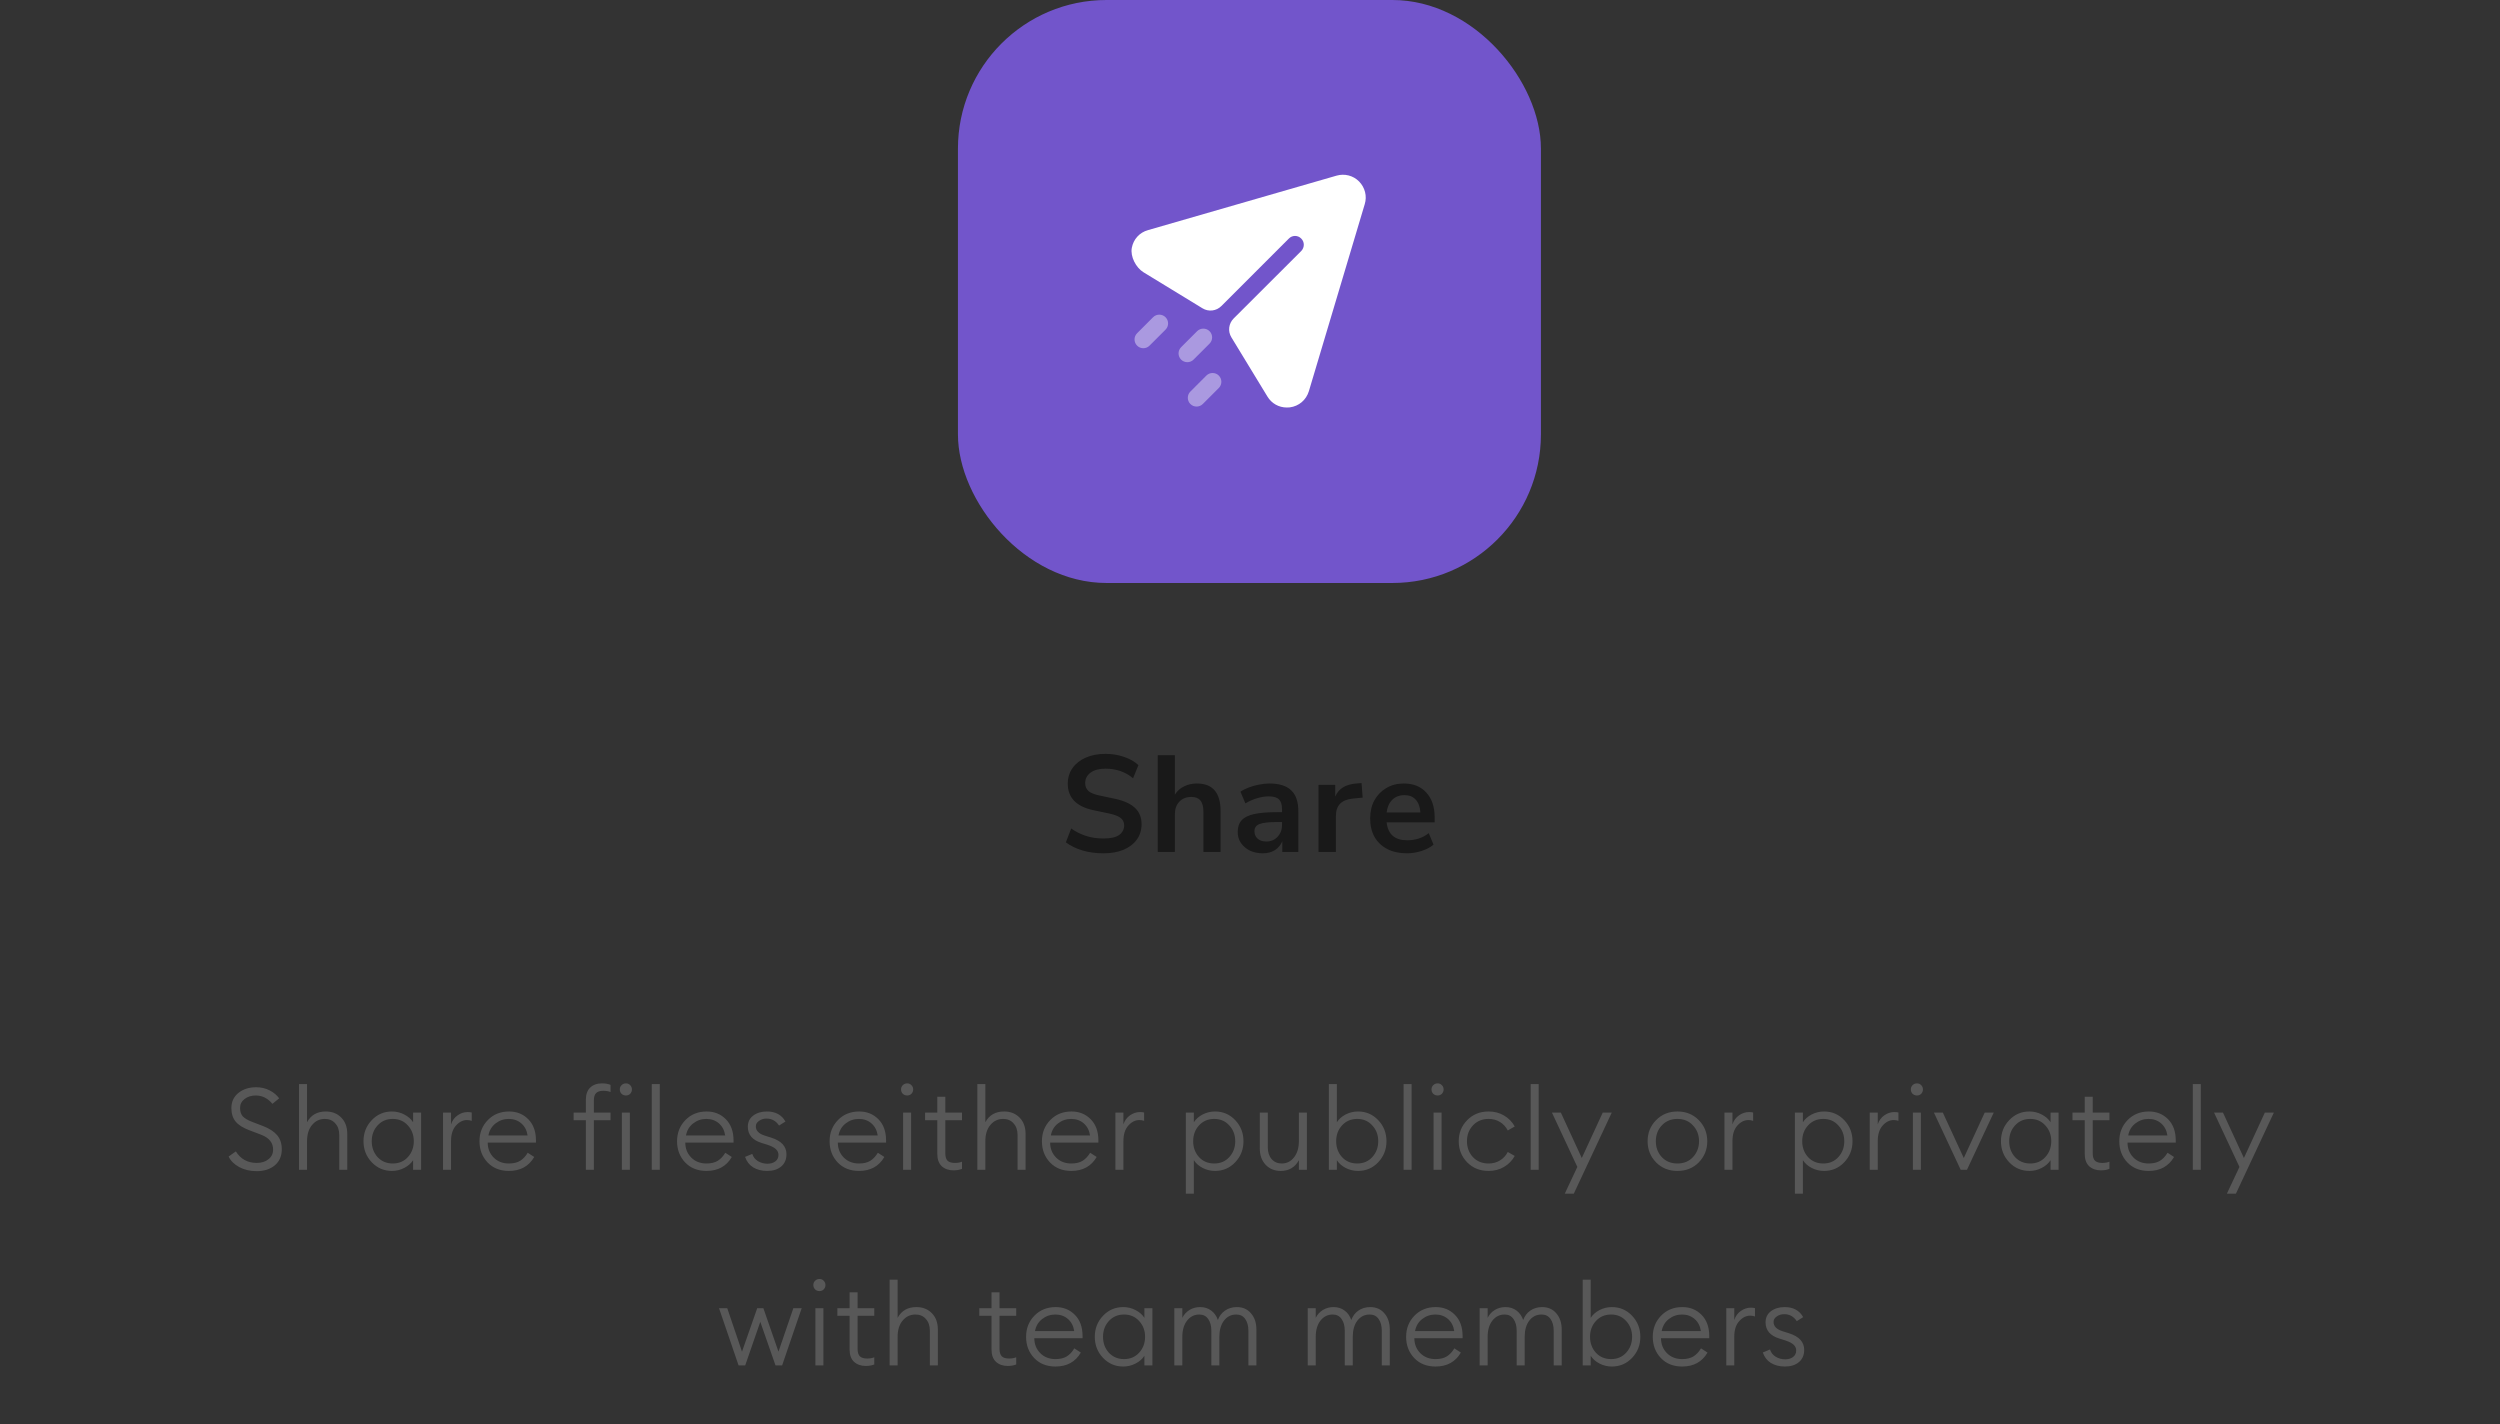 <svg width="409" height="233" viewBox="0 0 409 233" fill="none" xmlns="http://www.w3.org/2000/svg">
<rect x="0" y="0" width="409" height="233" fill="#333333" stroke="none"/>
<g clipPath="url(#clip0_11469_48890)">
<rect x="156.719" width="95.377" height="95.377" rx="24.312" fill="#7255CB"/>
<path d="M222.353 29.696C221.395 28.717 219.976 28.355 218.654 28.738L187.815 37.648C186.419 38.036 185.43 39.142 185.164 40.545C184.892 41.974 185.842 43.791 187.084 44.55L196.727 50.438C197.716 51.044 198.993 50.893 199.811 50.072L210.853 39.031C211.409 38.453 212.329 38.453 212.885 39.031C213.441 39.584 213.441 40.487 212.885 41.062L201.824 52.104C201.003 52.924 200.85 54.197 201.454 55.188L207.346 64.867C208.036 66.015 209.224 66.669 210.527 66.669C210.681 66.669 210.853 66.669 211.006 66.648C212.501 66.458 213.69 65.44 214.131 64.003L223.273 33.395C223.676 32.092 223.311 30.674 222.353 29.696Z" fill="white"/>
<path opacity="0.4" fill-rule="evenodd" clip-rule="evenodd" d="M187.046 56.969C186.678 56.969 186.31 56.829 186.031 56.547C185.469 55.986 185.469 55.077 186.031 54.516L188.647 51.897C189.208 51.338 190.119 51.338 190.68 51.897C191.24 52.459 191.24 53.369 190.68 53.931L188.062 56.547C187.782 56.829 187.414 56.969 187.046 56.969ZM194.249 59.254C193.881 59.254 193.513 59.114 193.233 58.833C192.671 58.271 192.671 57.362 193.233 56.801L195.849 54.183C196.411 53.623 197.321 53.623 197.883 54.183C198.443 54.744 198.443 55.655 197.883 56.216L195.265 58.833C194.985 59.114 194.617 59.254 194.249 59.254ZM194.745 66.093C195.025 66.375 195.393 66.515 195.761 66.515C196.129 66.515 196.497 66.375 196.777 66.093L199.395 63.477C199.955 62.915 199.955 62.005 199.395 61.443C198.834 60.883 197.923 60.883 197.362 61.443L194.745 64.061C194.184 64.623 194.184 65.531 194.745 66.093Z" fill="white"/>
</g>
<path d="M180.523 139.601C179.281 139.601 178.129 139.444 177.067 139.13C176.005 138.801 175.107 138.36 174.374 137.806L175.249 135.539C175.982 136.063 176.783 136.467 177.651 136.751C178.533 137.036 179.491 137.178 180.523 137.178C181.705 137.178 182.565 136.983 183.104 136.594C183.642 136.19 183.912 135.674 183.912 135.046C183.912 134.522 183.717 134.111 183.328 133.811C182.954 133.512 182.303 133.265 181.376 133.071L178.907 132.555C176.095 131.956 174.688 130.513 174.688 128.223C174.688 127.236 174.95 126.376 175.474 125.643C175.997 124.91 176.723 124.341 177.651 123.937C178.578 123.533 179.648 123.331 180.86 123.331C181.937 123.331 182.947 123.496 183.889 123.825C184.832 124.139 185.617 124.588 186.246 125.171L185.37 127.326C184.129 126.279 182.618 125.755 180.837 125.755C179.805 125.755 178.997 125.972 178.414 126.406C177.83 126.84 177.538 127.408 177.538 128.111C177.538 128.65 177.718 129.084 178.077 129.413C178.436 129.727 179.049 129.974 179.917 130.153L182.363 130.67C183.844 130.984 184.944 131.478 185.662 132.151C186.395 132.824 186.762 133.722 186.762 134.844C186.762 135.786 186.508 136.617 185.999 137.335C185.49 138.053 184.765 138.614 183.822 139.018C182.894 139.407 181.795 139.601 180.523 139.601ZM189.407 139.377V123.556H192.212V129.996C192.586 129.398 193.087 128.949 193.716 128.65C194.344 128.336 195.04 128.179 195.803 128.179C198.391 128.179 199.685 129.682 199.685 132.689V139.377H196.88V132.824C196.88 131.971 196.715 131.35 196.386 130.961C196.072 130.572 195.578 130.378 194.905 130.378C194.082 130.378 193.424 130.64 192.93 131.163C192.451 131.672 192.212 132.353 192.212 133.206V139.377H189.407ZM206.596 139.601C205.803 139.601 205.093 139.452 204.464 139.153C203.851 138.838 203.365 138.419 203.005 137.896C202.661 137.372 202.489 136.781 202.489 136.123C202.489 135.315 202.699 134.679 203.118 134.215C203.537 133.737 204.217 133.393 205.16 133.183C206.102 132.974 207.367 132.869 208.953 132.869H209.738V132.398C209.738 131.65 209.573 131.111 209.244 130.782C208.915 130.453 208.362 130.288 207.584 130.288C206.97 130.288 206.342 130.385 205.698 130.58C205.055 130.759 204.404 131.044 203.746 131.433L202.938 129.525C203.327 129.256 203.783 129.024 204.307 128.829C204.846 128.62 205.407 128.463 205.99 128.358C206.589 128.238 207.15 128.179 207.673 128.179C209.274 128.179 210.464 128.553 211.242 129.301C212.02 130.034 212.409 131.178 212.409 132.734V139.377H209.783V137.627C209.529 138.24 209.125 138.726 208.571 139.085C208.017 139.429 207.359 139.601 206.596 139.601ZM207.18 137.671C207.913 137.671 208.519 137.417 208.997 136.908C209.491 136.4 209.738 135.756 209.738 134.978V134.485H208.975C207.569 134.485 206.589 134.597 206.035 134.821C205.497 135.031 205.227 135.42 205.227 135.988C205.227 136.482 205.399 136.886 205.743 137.2C206.087 137.514 206.566 137.671 207.18 137.671ZM215.705 139.377V128.403H218.442V130.333C218.981 129.031 220.133 128.313 221.898 128.179L222.751 128.111L222.931 130.49L221.315 130.647C219.475 130.827 218.555 131.769 218.555 133.475V139.377H215.705ZM230.175 139.601C228.933 139.601 227.863 139.369 226.966 138.906C226.068 138.442 225.372 137.784 224.878 136.931C224.4 136.078 224.16 135.068 224.16 133.901C224.16 132.764 224.392 131.769 224.856 130.916C225.335 130.064 225.986 129.398 226.808 128.919C227.646 128.425 228.596 128.179 229.659 128.179C231.214 128.179 232.441 128.672 233.339 129.66C234.252 130.647 234.708 131.994 234.708 133.699V134.53H226.853C227.063 136.489 228.185 137.469 230.22 137.469C230.833 137.469 231.446 137.38 232.06 137.2C232.673 137.006 233.234 136.706 233.743 136.302L234.528 138.188C234.005 138.621 233.346 138.966 232.553 139.22C231.761 139.474 230.968 139.601 230.175 139.601ZM229.771 130.086C228.948 130.086 228.282 130.34 227.773 130.849C227.265 131.358 226.958 132.046 226.853 132.914H232.374C232.314 132.001 232.06 131.305 231.611 130.827C231.177 130.333 230.564 130.086 229.771 130.086Z" fill="#191919"/>
<path d="M41.987 191.601C40.915 191.601 39.961 191.377 39.126 190.928C38.291 190.467 37.717 189.893 37.405 189.208L38.584 188.366C39.369 189.625 40.51 190.255 42.006 190.255C42.779 190.255 43.415 190.055 43.913 189.656C44.425 189.257 44.68 188.728 44.68 188.067C44.68 186.957 44.038 186.153 42.754 185.654L40.79 184.906C39.755 184.52 39.007 184.046 38.546 183.485C38.085 182.924 37.854 182.188 37.854 181.278C37.854 180.256 38.234 179.433 38.995 178.81C39.768 178.186 40.74 177.875 41.912 177.875C42.723 177.875 43.452 178.043 44.1 178.38C44.761 178.716 45.285 179.153 45.671 179.689L44.568 180.586C43.807 179.676 42.904 179.221 41.856 179.221C41.121 179.221 40.504 179.414 40.005 179.801C39.519 180.175 39.276 180.661 39.276 181.26C39.276 181.846 39.425 182.307 39.724 182.643C40.036 182.968 40.547 183.267 41.258 183.541L43.016 184.214C44.05 184.613 44.824 185.112 45.335 185.71C45.846 186.309 46.101 187.082 46.101 188.029C46.101 189.127 45.721 189.999 44.961 190.648C44.2 191.283 43.209 191.601 41.987 191.601ZM50.231 191.377H48.922V177.351H50.231V183.597C50.867 182.425 51.889 181.839 53.298 181.839C54.333 181.839 55.175 182.17 55.823 182.83C56.484 183.491 56.814 184.389 56.814 185.523V191.377H55.505V185.71C55.505 184.9 55.287 184.258 54.85 183.784C54.426 183.298 53.859 183.055 53.149 183.055C52.301 183.055 51.603 183.385 51.054 184.046C50.505 184.694 50.231 185.586 50.231 186.72V191.377ZM64.125 191.564C62.816 191.564 61.713 191.09 60.815 190.143C59.917 189.195 59.468 188.048 59.468 186.702C59.468 185.355 59.917 184.208 60.815 183.261C61.713 182.313 62.816 181.839 64.125 181.839C64.836 181.839 65.503 182.001 66.126 182.326C66.762 182.65 67.248 183.074 67.585 183.597V182.026H68.894V191.377H67.585V189.806C67.248 190.33 66.762 190.754 66.126 191.078C65.503 191.402 64.836 191.564 64.125 191.564ZM61.769 189.301C62.417 189.999 63.246 190.348 64.256 190.348C65.266 190.348 66.089 189.999 66.725 189.301C67.373 188.59 67.697 187.724 67.697 186.702C67.697 185.679 67.373 184.819 66.725 184.121C66.089 183.41 65.266 183.055 64.256 183.055C63.246 183.055 62.417 183.41 61.769 184.121C61.133 184.819 60.815 185.679 60.815 186.702C60.815 187.724 61.133 188.59 61.769 189.301ZM72.481 191.377V182.026H73.79V183.953C73.989 183.329 74.344 182.837 74.856 182.475C75.367 182.114 75.915 181.933 76.501 181.933C76.763 181.933 76.988 181.958 77.175 182.008V183.373C76.95 183.286 76.688 183.242 76.389 183.242C75.728 183.242 75.13 183.541 74.594 184.14C74.058 184.738 73.79 185.586 73.79 186.683V191.377H72.481ZM83.25 191.564C81.816 191.564 80.656 191.103 79.771 190.18C78.886 189.245 78.443 188.086 78.443 186.702C78.443 185.33 78.898 184.177 79.809 183.242C80.719 182.307 81.878 181.839 83.287 181.839C84.546 181.839 85.594 182.263 86.429 183.111C87.264 183.959 87.682 185.112 87.682 186.571V186.926H79.79C79.79 187.899 80.114 188.715 80.762 189.376C81.411 190.024 82.24 190.348 83.25 190.348C83.998 190.348 84.609 190.205 85.082 189.918C85.569 189.619 85.986 189.176 86.335 188.59L87.401 189.282C86.516 190.803 85.132 191.564 83.25 191.564ZM79.902 185.767H86.317C86.192 184.931 85.849 184.27 85.288 183.784C84.727 183.298 84.041 183.055 83.231 183.055C82.421 183.055 81.698 183.304 81.062 183.803C80.438 184.289 80.052 184.944 79.902 185.767ZM95.845 191.377V183.261H93.844V182.026H95.845V179.932C95.845 179.047 96.082 178.38 96.556 177.931C97.042 177.469 97.684 177.239 98.482 177.239C99.006 177.239 99.474 177.32 99.885 177.482V178.66C99.573 178.523 99.174 178.454 98.688 178.454C98.164 178.454 97.778 178.579 97.528 178.828C97.279 179.065 97.154 179.47 97.154 180.044V182.026H99.885V183.261H97.154V191.377H95.845ZM102.41 179.221C102.123 179.221 101.88 179.128 101.68 178.941C101.493 178.741 101.4 178.504 101.4 178.23C101.4 177.956 101.493 177.725 101.68 177.538C101.88 177.339 102.123 177.239 102.41 177.239C102.684 177.239 102.915 177.339 103.102 177.538C103.289 177.725 103.382 177.956 103.382 178.23C103.382 178.504 103.289 178.741 103.102 178.941C102.915 179.128 102.684 179.221 102.41 179.221ZM101.736 191.377V182.026H103.045V191.377H101.736ZM106.631 191.377V177.351H107.94V191.377H106.631ZM115.574 191.564C114.14 191.564 112.98 191.103 112.095 190.18C111.21 189.245 110.767 188.086 110.767 186.702C110.767 185.33 111.223 184.177 112.133 183.242C113.043 182.307 114.202 181.839 115.611 181.839C116.87 181.839 117.918 182.263 118.753 183.111C119.588 183.959 120.006 185.112 120.006 186.571V186.926H112.114C112.114 187.899 112.438 188.715 113.086 189.376C113.735 190.024 114.564 190.348 115.574 190.348C116.322 190.348 116.933 190.205 117.406 189.918C117.893 189.619 118.31 189.176 118.659 188.59L119.725 189.282C118.84 190.803 117.456 191.564 115.574 191.564ZM112.226 185.767H118.641C118.516 184.931 118.173 184.27 117.612 183.784C117.051 183.298 116.365 183.055 115.555 183.055C114.745 183.055 114.021 183.304 113.386 183.803C112.762 184.289 112.376 184.944 112.226 185.767ZM125.523 191.564C124.638 191.564 123.871 191.371 123.223 190.984C122.587 190.585 122.145 190.012 121.895 189.264L123.073 188.777C123.223 189.276 123.529 189.669 123.99 189.956C124.464 190.242 124.981 190.386 125.542 190.386C126.066 190.386 126.496 190.261 126.832 190.012C127.182 189.75 127.356 189.395 127.356 188.946C127.356 188.572 127.219 188.26 126.945 188.011C126.683 187.749 126.234 187.512 125.598 187.3L124.588 186.982C123.092 186.521 122.344 185.636 122.344 184.327C122.344 183.566 122.637 182.961 123.223 182.513C123.822 182.064 124.57 181.839 125.467 181.839C126.876 181.839 127.886 182.388 128.497 183.485L127.45 184.14C126.951 183.379 126.265 182.999 125.392 182.999C124.931 182.999 124.526 183.123 124.177 183.373C123.828 183.61 123.653 183.909 123.653 184.27C123.653 184.969 124.139 185.474 125.112 185.785L126.178 186.122C127.836 186.646 128.665 187.549 128.665 188.834C128.665 189.694 128.372 190.367 127.786 190.853C127.213 191.327 126.458 191.564 125.523 191.564ZM140.529 191.564C139.095 191.564 137.936 191.103 137.051 190.18C136.165 189.245 135.723 188.086 135.723 186.702C135.723 185.33 136.178 184.177 137.088 183.242C137.998 182.307 139.158 181.839 140.566 181.839C141.826 181.839 142.873 182.263 143.708 183.111C144.544 183.959 144.961 185.112 144.961 186.571V186.926H137.069C137.069 187.899 137.393 188.715 138.042 189.376C138.69 190.024 139.519 190.348 140.529 190.348C141.277 190.348 141.888 190.205 142.362 189.918C142.848 189.619 143.266 189.176 143.615 188.59L144.681 189.282C143.795 190.803 142.412 191.564 140.529 191.564ZM137.181 185.767H143.596C143.471 184.931 143.128 184.27 142.567 183.784C142.006 183.298 141.321 183.055 140.51 183.055C139.7 183.055 138.977 183.304 138.341 183.803C137.718 184.289 137.331 184.944 137.181 185.767ZM148.421 179.221C148.135 179.221 147.892 179.128 147.692 178.941C147.505 178.741 147.412 178.504 147.412 178.23C147.412 177.956 147.505 177.725 147.692 177.538C147.892 177.339 148.135 177.239 148.421 177.239C148.696 177.239 148.926 177.339 149.113 177.538C149.3 177.725 149.394 177.956 149.394 178.23C149.394 178.504 149.3 178.741 149.113 178.941C148.926 179.128 148.696 179.221 148.421 179.221ZM147.748 191.377V182.026H149.057V191.377H147.748ZM155.999 191.47C155.214 191.47 154.571 191.246 154.073 190.797C153.587 190.336 153.343 189.663 153.343 188.777V183.261H151.342V182.026H153.343V179.427H154.653V182.026H157.383V183.261H154.653V188.665C154.653 189.239 154.777 189.65 155.027 189.9C155.288 190.136 155.681 190.255 156.205 190.255C156.679 190.255 157.071 190.186 157.383 190.049V191.227C156.971 191.389 156.51 191.47 155.999 191.47ZM161.201 191.377H159.892V177.351H161.201V183.597C161.837 182.425 162.86 181.839 164.269 181.839C165.303 181.839 166.145 182.17 166.793 182.83C167.454 183.491 167.784 184.389 167.784 185.523V191.377H166.475V185.71C166.475 184.9 166.257 184.258 165.821 183.784C165.397 183.298 164.83 183.055 164.119 183.055C163.271 183.055 162.573 183.385 162.024 184.046C161.476 184.694 161.201 185.586 161.201 186.72V191.377ZM175.264 191.564C173.83 191.564 172.67 191.103 171.785 190.18C170.9 189.245 170.457 188.086 170.457 186.702C170.457 185.33 170.913 184.177 171.823 183.242C172.733 182.307 173.892 181.839 175.301 181.839C176.56 181.839 177.608 182.263 178.443 183.111C179.278 183.959 179.696 185.112 179.696 186.571V186.926H171.804C171.804 187.899 172.128 188.715 172.776 189.376C173.425 190.024 174.254 190.348 175.264 190.348C176.012 190.348 176.623 190.205 177.096 189.918C177.583 189.619 178 189.176 178.349 188.59L179.415 189.282C178.53 190.803 177.146 191.564 175.264 191.564ZM171.916 185.767H178.331C178.206 184.931 177.863 184.27 177.302 183.784C176.741 183.298 176.055 183.055 175.245 183.055C174.435 183.055 173.711 183.304 173.076 183.803C172.452 184.289 172.066 184.944 171.916 185.767ZM182.483 191.377V182.026H183.792V183.953C183.992 183.329 184.347 182.837 184.858 182.475C185.369 182.114 185.918 181.933 186.504 181.933C186.766 181.933 186.99 181.958 187.177 182.008V183.373C186.953 183.286 186.691 183.242 186.392 183.242C185.731 183.242 185.132 183.541 184.596 184.14C184.06 184.738 183.792 185.586 183.792 186.683V191.377H182.483ZM195.315 195.286H194.006V182.026H195.315V183.597C195.652 183.074 196.132 182.65 196.755 182.326C197.391 182.001 198.064 181.839 198.775 181.839C200.084 181.839 201.187 182.313 202.085 183.261C202.983 184.208 203.432 185.355 203.432 186.702C203.432 188.048 202.983 189.195 202.085 190.143C201.187 191.09 200.084 191.564 198.775 191.564C198.064 191.564 197.391 191.402 196.755 191.078C196.132 190.754 195.652 190.33 195.315 189.806V195.286ZM196.157 189.301C196.805 189.999 197.634 190.348 198.644 190.348C199.654 190.348 200.477 189.999 201.113 189.301C201.761 188.59 202.085 187.724 202.085 186.702C202.085 185.679 201.761 184.819 201.113 184.121C200.477 183.41 199.654 183.055 198.644 183.055C197.634 183.055 196.805 183.41 196.157 184.121C195.521 184.819 195.203 185.679 195.203 186.702C195.203 187.724 195.521 188.59 196.157 189.301ZM209.524 191.564C208.514 191.564 207.691 191.227 207.055 190.554C206.419 189.881 206.102 188.989 206.102 187.88V182.026H207.411V187.693C207.411 188.503 207.623 189.151 208.046 189.638C208.47 190.111 209.019 190.348 209.692 190.348C210.503 190.348 211.17 190.018 211.693 189.357C212.229 188.684 212.497 187.793 212.497 186.683V182.026H213.806V191.377H212.497V189.806C211.862 190.978 210.87 191.564 209.524 191.564ZM222.169 191.564C221.459 191.564 220.785 191.402 220.149 191.078C219.526 190.754 219.046 190.33 218.709 189.806V191.377H217.4V177.351H218.709V183.597C219.046 183.074 219.526 182.65 220.149 182.326C220.785 182.001 221.459 181.839 222.169 181.839C223.478 181.839 224.582 182.313 225.479 183.261C226.377 184.208 226.826 185.355 226.826 186.702C226.826 188.048 226.377 189.195 225.479 190.143C224.582 191.09 223.478 191.564 222.169 191.564ZM219.551 189.301C220.199 189.999 221.028 190.348 222.038 190.348C223.048 190.348 223.871 189.999 224.507 189.301C225.155 188.59 225.479 187.724 225.479 186.702C225.479 185.679 225.155 184.819 224.507 184.121C223.871 183.41 223.048 183.055 222.038 183.055C221.028 183.055 220.199 183.41 219.551 184.121C218.915 184.819 218.597 185.679 218.597 186.702C218.597 187.724 218.915 188.59 219.551 189.301ZM229.627 191.377V177.351H230.936V191.377H229.627ZM235.204 179.221C234.917 179.221 234.674 179.128 234.474 178.941C234.287 178.741 234.194 178.504 234.194 178.23C234.194 177.956 234.287 177.725 234.474 177.538C234.674 177.339 234.917 177.239 235.204 177.239C235.478 177.239 235.708 177.339 235.896 177.538C236.083 177.725 236.176 177.956 236.176 178.23C236.176 178.504 236.083 178.741 235.896 178.941C235.708 179.128 235.478 179.221 235.204 179.221ZM234.53 191.377V182.026H235.839V191.377H234.53ZM243.529 191.564C242.12 191.564 240.955 191.096 240.032 190.161C239.109 189.214 238.648 188.061 238.648 186.702C238.648 185.343 239.109 184.196 240.032 183.261C240.955 182.313 242.12 181.839 243.529 181.839C244.477 181.839 245.318 182.057 246.054 182.494C246.802 182.93 247.388 183.529 247.812 184.289L246.671 184.944C246.372 184.358 245.948 183.896 245.399 183.56C244.863 183.223 244.24 183.055 243.529 183.055C242.482 183.055 241.628 183.41 240.967 184.121C240.319 184.819 239.995 185.679 239.995 186.702C239.995 187.724 240.319 188.59 240.967 189.301C241.628 189.999 242.482 190.348 243.529 190.348C244.24 190.348 244.863 190.18 245.399 189.843C245.948 189.507 246.372 189.046 246.671 188.46L247.812 189.114C247.388 189.875 246.802 190.473 246.054 190.909C245.318 191.346 244.477 191.564 243.529 191.564ZM250.418 191.377V177.351H251.727V191.377H250.418ZM257.472 195.286H255.995L258.052 190.909L253.9 182.026H255.359L258.781 189.451L262.204 182.026H263.681L257.472 195.286ZM277.926 190.161C277.003 191.096 275.837 191.564 274.429 191.564C273.02 191.564 271.854 191.096 270.931 190.161C270.009 189.214 269.548 188.061 269.548 186.702C269.548 185.343 270.009 184.196 270.931 183.261C271.854 182.313 273.02 181.839 274.429 181.839C275.837 181.839 277.003 182.313 277.926 183.261C278.848 184.196 279.31 185.343 279.31 186.702C279.31 188.061 278.848 189.214 277.926 190.161ZM271.867 189.301C272.527 189.999 273.381 190.348 274.429 190.348C275.476 190.348 276.324 189.999 276.972 189.301C277.633 188.59 277.963 187.724 277.963 186.702C277.963 185.679 277.633 184.819 276.972 184.121C276.324 183.41 275.476 183.055 274.429 183.055C273.381 183.055 272.527 183.41 271.867 184.121C271.218 184.819 270.894 185.679 270.894 186.702C270.894 187.724 271.218 188.59 271.867 189.301ZM282.121 191.377V182.026H283.431V183.953C283.63 183.329 283.985 182.837 284.496 182.475C285.008 182.114 285.556 181.933 286.142 181.933C286.404 181.933 286.628 181.958 286.815 182.008V183.373C286.591 183.286 286.329 183.242 286.03 183.242C285.369 183.242 284.771 183.541 284.235 184.14C283.699 184.738 283.431 185.586 283.431 186.683V191.377H282.121ZM294.954 195.286H293.645V182.026H294.954V183.597C295.29 183.074 295.77 182.65 296.394 182.326C297.03 182.001 297.703 181.839 298.414 181.839C299.723 181.839 300.826 182.313 301.724 183.261C302.621 184.208 303.07 185.355 303.07 186.702C303.07 188.048 302.621 189.195 301.724 190.143C300.826 191.09 299.723 191.564 298.414 191.564C297.703 191.564 297.03 191.402 296.394 191.078C295.77 190.754 295.29 190.33 294.954 189.806V195.286ZM295.795 189.301C296.444 189.999 297.273 190.348 298.283 190.348C299.292 190.348 300.115 189.999 300.751 189.301C301.399 188.59 301.724 187.724 301.724 186.702C301.724 185.679 301.399 184.819 300.751 184.121C300.115 183.41 299.292 183.055 298.283 183.055C297.273 183.055 296.444 183.41 295.795 184.121C295.159 184.819 294.842 185.679 294.842 186.702C294.842 187.724 295.159 188.59 295.795 189.301ZM305.89 191.377V182.026H307.199V183.953C307.398 183.329 307.754 182.837 308.265 182.475C308.776 182.114 309.324 181.933 309.91 181.933C310.172 181.933 310.397 181.958 310.584 182.008V183.373C310.359 183.286 310.097 183.242 309.798 183.242C309.137 183.242 308.539 183.541 308.003 184.14C307.467 184.738 307.199 185.586 307.199 186.683V191.377H305.89ZM313.621 179.221C313.334 179.221 313.091 179.128 312.892 178.941C312.705 178.741 312.611 178.504 312.611 178.23C312.611 177.956 312.705 177.725 312.892 177.538C313.091 177.339 313.334 177.239 313.621 177.239C313.895 177.239 314.126 177.339 314.313 177.538C314.5 177.725 314.594 177.956 314.594 178.23C314.594 178.504 314.5 178.741 314.313 178.941C314.126 179.128 313.895 179.221 313.621 179.221ZM312.948 191.377V182.026H314.257V191.377H312.948ZM320.769 191.377L316.392 182.026H317.851L321.274 189.451L324.696 182.026H326.173L321.797 191.377H320.769ZM332.013 191.564C330.704 191.564 329.601 191.09 328.703 190.143C327.805 189.195 327.357 188.048 327.357 186.702C327.357 185.355 327.805 184.208 328.703 183.261C329.601 182.313 330.704 181.839 332.013 181.839C332.724 181.839 333.391 182.001 334.014 182.326C334.65 182.65 335.136 183.074 335.473 183.597V182.026H336.782V191.377H335.473V189.806C335.136 190.33 334.65 190.754 334.014 191.078C333.391 191.402 332.724 191.564 332.013 191.564ZM329.657 189.301C330.305 189.999 331.134 190.348 332.144 190.348C333.154 190.348 333.977 189.999 334.613 189.301C335.261 188.59 335.585 187.724 335.585 186.702C335.585 185.679 335.261 184.819 334.613 184.121C333.977 183.41 333.154 183.055 332.144 183.055C331.134 183.055 330.305 183.41 329.657 184.121C329.021 184.819 328.703 185.679 328.703 186.702C328.703 187.724 329.021 188.59 329.657 189.301ZM343.716 191.47C342.931 191.47 342.289 191.246 341.79 190.797C341.304 190.336 341.061 189.663 341.061 188.777V183.261H339.06V182.026H341.061V179.427H342.37V182.026H345.1V183.261H342.37V188.665C342.37 189.239 342.494 189.65 342.744 189.9C343.006 190.136 343.398 190.255 343.922 190.255C344.396 190.255 344.788 190.186 345.1 190.049V191.227C344.689 191.389 344.227 191.47 343.716 191.47ZM351.521 191.564C350.088 191.564 348.928 191.103 348.043 190.18C347.158 189.245 346.715 188.086 346.715 186.702C346.715 185.33 347.17 184.177 348.08 183.242C348.99 182.307 350.15 181.839 351.559 181.839C352.818 181.839 353.865 182.263 354.7 183.111C355.536 183.959 355.953 185.112 355.953 186.571V186.926H348.062C348.062 187.899 348.386 188.715 349.034 189.376C349.682 190.024 350.511 190.348 351.521 190.348C352.269 190.348 352.88 190.205 353.354 189.918C353.84 189.619 354.258 189.176 354.607 188.59L355.673 189.282C354.788 190.803 353.404 191.564 351.521 191.564ZM348.174 185.767H354.588C354.464 184.931 354.121 184.27 353.56 183.784C352.999 183.298 352.313 183.055 351.503 183.055C350.692 183.055 349.969 183.304 349.333 183.803C348.71 184.289 348.323 184.944 348.174 185.767ZM358.741 191.377V177.351H360.05V191.377H358.741ZM365.794 195.286H364.317L366.374 190.909L362.222 182.026H363.681L367.104 189.451L370.526 182.026H372.003L365.794 195.286ZM126.872 223.377L124.384 216.252L121.916 223.377H120.831L117.633 214.026H118.98L121.392 221.133L123.879 214.026H124.889L127.358 221.133L129.789 214.026H131.154L127.956 223.377H126.872ZM134.071 211.221C133.784 211.221 133.541 211.128 133.342 210.941C133.155 210.741 133.061 210.504 133.061 210.23C133.061 209.956 133.155 209.725 133.342 209.538C133.541 209.339 133.784 209.239 134.071 209.239C134.345 209.239 134.576 209.339 134.763 209.538C134.95 209.725 135.044 209.956 135.044 210.23C135.044 210.504 134.95 210.741 134.763 210.941C134.576 211.128 134.345 211.221 134.071 211.221ZM133.398 223.377V214.026H134.707V223.377H133.398ZM141.649 223.47C140.863 223.47 140.221 223.246 139.722 222.797C139.236 222.336 138.993 221.663 138.993 220.777V215.261H136.992V214.026H138.993V211.427H140.302V214.026H143.033V215.261H140.302V220.665C140.302 221.239 140.427 221.65 140.676 221.9C140.938 222.136 141.331 222.255 141.854 222.255C142.328 222.255 142.721 222.186 143.033 222.049V223.227C142.621 223.389 142.16 223.47 141.649 223.47ZM146.851 223.377H145.542V209.351H146.851V215.597C147.487 214.425 148.509 213.839 149.918 213.839C150.953 213.839 151.795 214.17 152.443 214.83C153.104 215.491 153.434 216.389 153.434 217.523V223.377H152.125V217.71C152.125 216.9 151.907 216.258 151.47 215.784C151.047 215.298 150.479 215.055 149.769 215.055C148.921 215.055 148.223 215.385 147.674 216.046C147.125 216.694 146.851 217.586 146.851 218.72V223.377ZM164.869 223.47C164.084 223.47 163.441 223.246 162.943 222.797C162.457 222.336 162.213 221.663 162.213 220.777V215.261H160.212V214.026H162.213V211.427H163.522V214.026H166.253V215.261H163.522V220.665C163.522 221.239 163.647 221.65 163.897 221.9C164.158 222.136 164.551 222.255 165.075 222.255C165.548 222.255 165.941 222.186 166.253 222.049V223.227C165.841 223.389 165.38 223.47 164.869 223.47ZM172.674 223.564C171.24 223.564 170.081 223.103 169.196 222.18C168.31 221.245 167.868 220.086 167.868 218.702C167.868 217.33 168.323 216.177 169.233 215.242C170.143 214.307 171.303 213.839 172.711 213.839C173.971 213.839 175.018 214.263 175.853 215.111C176.689 215.959 177.106 217.112 177.106 218.571V218.926H169.214C169.214 219.899 169.538 220.715 170.187 221.376C170.835 222.024 171.664 222.348 172.674 222.348C173.422 222.348 174.033 222.205 174.507 221.918C174.993 221.619 175.411 221.176 175.76 220.59L176.826 221.282C175.941 222.803 174.557 223.564 172.674 223.564ZM169.326 217.767H175.741C175.616 216.931 175.273 216.27 174.712 215.784C174.151 215.298 173.466 215.055 172.655 215.055C171.845 215.055 171.122 215.304 170.486 215.803C169.863 216.289 169.476 216.944 169.326 217.767ZM183.764 223.564C182.455 223.564 181.352 223.09 180.454 222.143C179.557 221.195 179.108 220.048 179.108 218.702C179.108 217.355 179.557 216.208 180.454 215.261C181.352 214.313 182.455 213.839 183.764 213.839C184.475 213.839 185.142 214.001 185.766 214.326C186.401 214.65 186.888 215.074 187.224 215.597V214.026H188.533V223.377H187.224V221.806C186.888 222.33 186.401 222.754 185.766 223.078C185.142 223.402 184.475 223.564 183.764 223.564ZM181.408 221.301C182.056 221.999 182.886 222.348 183.895 222.348C184.905 222.348 185.728 221.999 186.364 221.301C187.012 220.59 187.336 219.724 187.336 218.702C187.336 217.679 187.012 216.819 186.364 216.121C185.728 215.41 184.905 215.055 183.895 215.055C182.886 215.055 182.056 215.41 181.408 216.121C180.772 216.819 180.454 217.679 180.454 218.702C180.454 219.724 180.772 220.59 181.408 221.301ZM204.238 223.377V217.71C204.238 216.913 204.064 216.27 203.715 215.784C203.378 215.298 202.892 215.055 202.256 215.055C201.421 215.055 200.748 215.391 200.236 216.065C199.738 216.726 199.488 217.611 199.488 218.72V223.377H198.179V217.71C198.179 216.913 198.005 216.27 197.656 215.784C197.319 215.298 196.839 215.055 196.216 215.055C195.393 215.055 194.719 215.391 194.196 216.065C193.685 216.726 193.429 217.611 193.429 218.72V223.377H192.12V214.026H193.429V215.597C193.703 215.049 194.096 214.619 194.607 214.307C195.118 213.995 195.698 213.839 196.346 213.839C197.045 213.839 197.643 214.026 198.142 214.4C198.653 214.774 199.021 215.292 199.245 215.953C199.482 215.304 199.869 214.793 200.405 214.419C200.953 214.033 201.602 213.839 202.35 213.839C203.322 213.839 204.095 214.182 204.669 214.868C205.255 215.541 205.548 216.426 205.548 217.523V223.377H204.238ZM226.062 223.377V217.71C226.062 216.913 225.887 216.27 225.538 215.784C225.202 215.298 224.715 215.055 224.08 215.055C223.244 215.055 222.571 215.391 222.06 216.065C221.561 216.726 221.312 217.611 221.312 218.72V223.377H220.003V217.71C220.003 216.913 219.828 216.27 219.479 215.784C219.143 215.298 218.663 215.055 218.039 215.055C217.216 215.055 216.543 215.391 216.019 216.065C215.508 216.726 215.253 217.611 215.253 218.72V223.377H213.944V214.026H215.253V215.597C215.527 215.049 215.92 214.619 216.431 214.307C216.942 213.995 217.522 213.839 218.17 213.839C218.868 213.839 219.467 214.026 219.965 214.4C220.477 214.774 220.844 215.292 221.069 215.953C221.306 215.304 221.692 214.793 222.228 214.419C222.777 214.033 223.425 213.839 224.173 213.839C225.146 213.839 225.919 214.182 226.492 214.868C227.078 215.541 227.371 216.426 227.371 217.523V223.377H226.062ZM234.849 223.564C233.415 223.564 232.255 223.103 231.37 222.18C230.485 221.245 230.042 220.086 230.042 218.702C230.042 217.33 230.497 216.177 231.407 215.242C232.318 214.307 233.477 213.839 234.886 213.839C236.145 213.839 237.192 214.263 238.028 215.111C238.863 215.959 239.281 217.112 239.281 218.571V218.926H231.389C231.389 219.899 231.713 220.715 232.361 221.376C233.01 222.024 233.839 222.348 234.849 222.348C235.597 222.348 236.207 222.205 236.681 221.918C237.167 221.619 237.585 221.176 237.934 220.59L239 221.282C238.115 222.803 236.731 223.564 234.849 223.564ZM231.501 217.767H237.916C237.791 216.931 237.448 216.27 236.887 215.784C236.326 215.298 235.64 215.055 234.83 215.055C234.019 215.055 233.296 215.304 232.66 215.803C232.037 216.289 231.651 216.944 231.501 217.767ZM254.186 223.377V217.71C254.186 216.913 254.012 216.27 253.663 215.784C253.326 215.298 252.84 215.055 252.204 215.055C251.369 215.055 250.695 215.391 250.184 216.065C249.685 216.726 249.436 217.611 249.436 218.72V223.377H248.127V217.71C248.127 216.913 247.952 216.27 247.603 215.784C247.267 215.298 246.787 215.055 246.163 215.055C245.341 215.055 244.667 215.391 244.144 216.065C243.632 216.726 243.377 217.611 243.377 218.72V223.377H242.068V214.026H243.377V215.597C243.651 215.049 244.044 214.619 244.555 214.307C245.066 213.995 245.646 213.839 246.294 213.839C246.992 213.839 247.591 214.026 248.09 214.4C248.601 214.774 248.969 215.292 249.193 215.953C249.43 215.304 249.816 214.793 250.352 214.419C250.901 214.033 251.549 213.839 252.297 213.839C253.27 213.839 254.043 214.182 254.616 214.868C255.202 215.541 255.495 216.426 255.495 217.523V223.377H254.186ZM263.702 223.564C262.992 223.564 262.318 223.402 261.682 223.078C261.059 222.754 260.579 222.33 260.242 221.806V223.377H258.933V209.351H260.242V215.597C260.579 215.074 261.059 214.65 261.682 214.326C262.318 214.001 262.992 213.839 263.702 213.839C265.011 213.839 266.115 214.313 267.012 215.261C267.91 216.208 268.359 217.355 268.359 218.702C268.359 220.048 267.91 221.195 267.012 222.143C266.115 223.09 265.011 223.564 263.702 223.564ZM261.084 221.301C261.732 221.999 262.561 222.348 263.571 222.348C264.581 222.348 265.404 221.999 266.04 221.301C266.688 220.59 267.012 219.724 267.012 218.702C267.012 217.679 266.688 216.819 266.04 216.121C265.404 215.41 264.581 215.055 263.571 215.055C262.561 215.055 261.732 215.41 261.084 216.121C260.448 216.819 260.13 217.679 260.13 218.702C260.13 219.724 260.448 220.59 261.084 221.301ZM275.199 223.564C273.766 223.564 272.606 223.103 271.721 222.18C270.836 221.245 270.393 220.086 270.393 218.702C270.393 217.33 270.848 216.177 271.758 215.242C272.669 214.307 273.828 213.839 275.237 213.839C276.496 213.839 277.543 214.263 278.379 215.111C279.214 215.959 279.632 217.112 279.632 218.571V218.926H271.74C271.74 219.899 272.064 220.715 272.712 221.376C273.361 222.024 274.19 222.348 275.199 222.348C275.948 222.348 276.558 222.205 277.032 221.918C277.518 221.619 277.936 221.176 278.285 220.59L279.351 221.282C278.466 222.803 277.082 223.564 275.199 223.564ZM271.852 217.767H278.267C278.142 216.931 277.799 216.27 277.238 215.784C276.677 215.298 275.991 215.055 275.181 215.055C274.37 215.055 273.647 215.304 273.011 215.803C272.388 216.289 272.002 216.944 271.852 217.767ZM282.419 223.377V214.026H283.728V215.953C283.927 215.329 284.283 214.837 284.794 214.475C285.305 214.114 285.854 213.933 286.44 213.933C286.701 213.933 286.926 213.958 287.113 214.008V215.373C286.888 215.286 286.627 215.242 286.327 215.242C285.667 215.242 285.068 215.541 284.532 216.14C283.996 216.738 283.728 217.586 283.728 218.683V223.377H282.419ZM292.025 223.564C291.14 223.564 290.373 223.371 289.725 222.984C289.089 222.585 288.646 222.012 288.397 221.264L289.575 220.777C289.725 221.276 290.03 221.669 290.491 221.956C290.965 222.242 291.482 222.386 292.043 222.386C292.567 222.386 292.997 222.261 293.334 222.012C293.683 221.75 293.858 221.395 293.858 220.946C293.858 220.572 293.72 220.26 293.446 220.011C293.184 219.749 292.735 219.512 292.1 219.3L291.09 218.982C289.594 218.521 288.846 217.636 288.846 216.327C288.846 215.566 289.139 214.961 289.725 214.513C290.323 214.064 291.071 213.839 291.969 213.839C293.378 213.839 294.387 214.388 294.998 215.485L293.951 216.14C293.452 215.379 292.767 214.999 291.894 214.999C291.433 214.999 291.027 215.123 290.678 215.373C290.329 215.61 290.155 215.909 290.155 216.27C290.155 216.969 290.641 217.474 291.613 217.785L292.679 218.122C294.338 218.646 295.167 219.549 295.167 220.834C295.167 221.694 294.874 222.367 294.288 222.853C293.714 223.327 292.96 223.564 292.025 223.564Z" fill="#585858"/>
<defs>
<clipPath id="clip0_11469_48890">
<rect width="95.377" height="95.377" fill="white" transform="translate(156.719)"/>
</clipPath>
</defs>
</svg>
